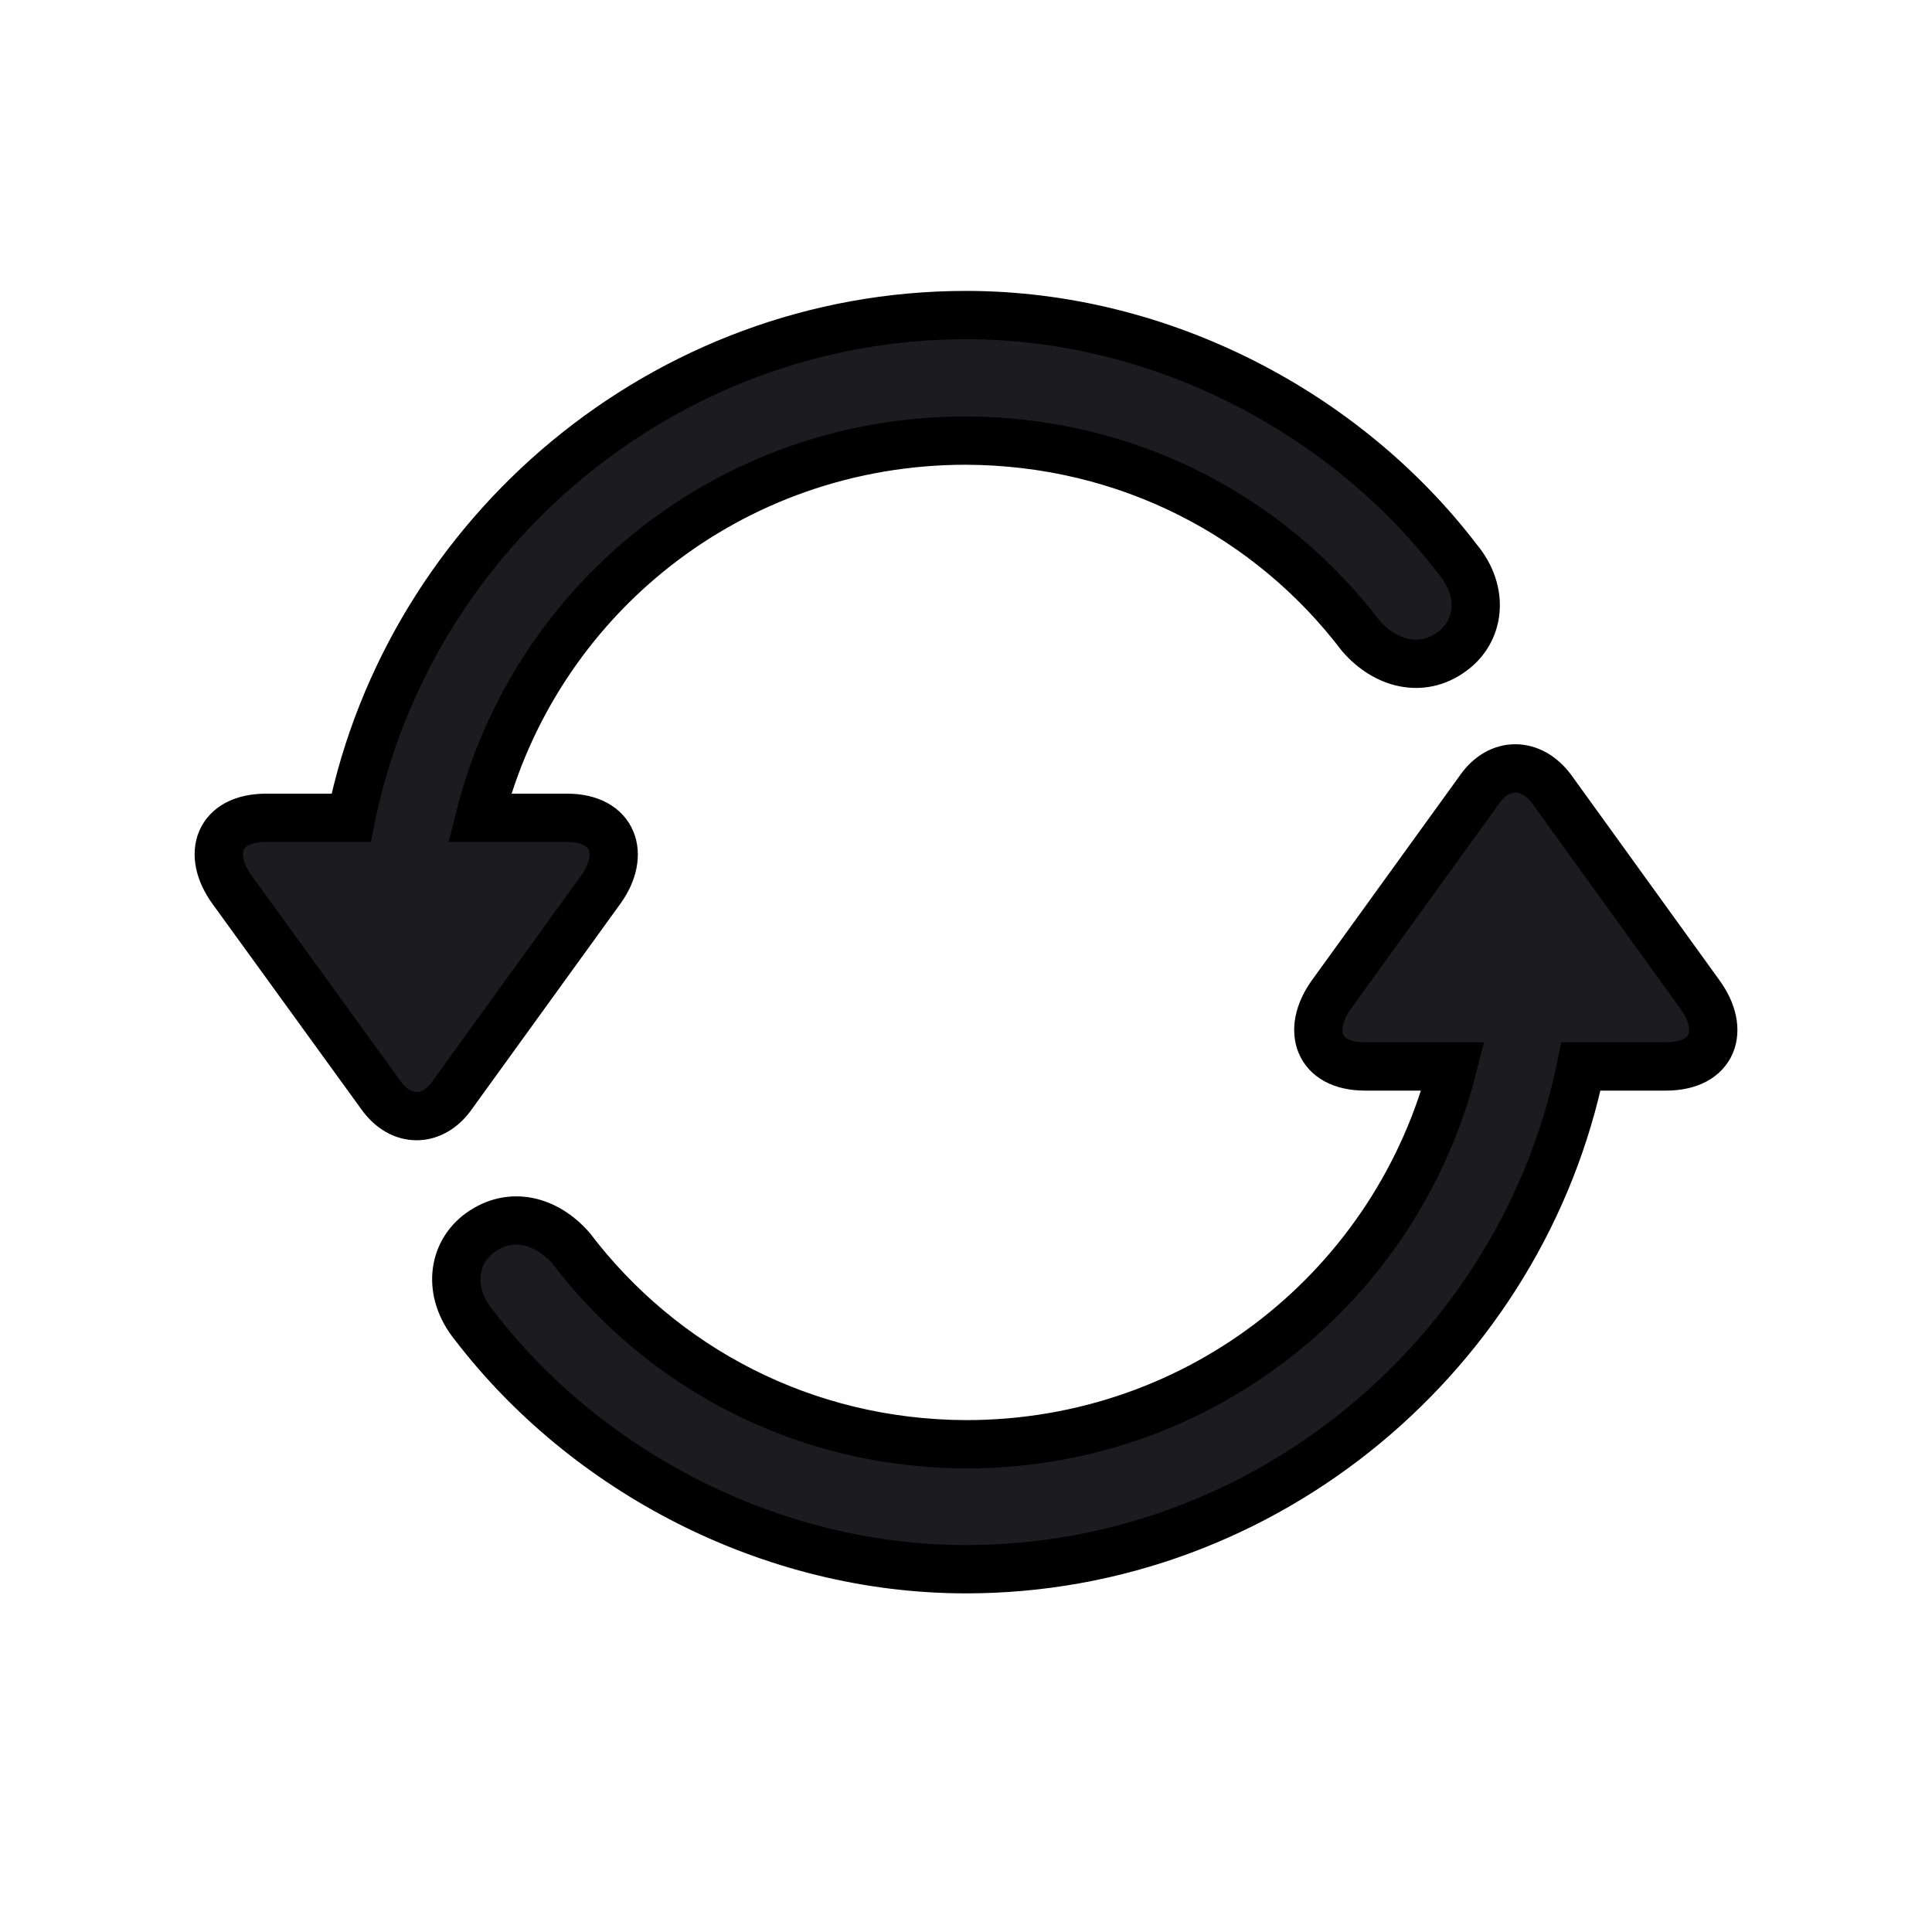 <svg width="40" height="40" viewBox="0 0 40 40" fill="none" xmlns="http://www.w3.org/2000/svg">
<path d="M5.511 16.932C4.519 16.932 4.268 17.686 4.808 18.426L7.884 22.67C8.298 23.26 8.964 23.248 9.365 22.67L12.442 18.414C12.956 17.698 12.718 16.932 11.739 16.932H9.93C11.06 12.425 15.116 9.122 20 9.122C23.353 9.135 26.291 10.692 28.174 13.165C28.689 13.756 29.442 13.944 30.057 13.492C30.635 13.078 30.748 12.261 30.183 11.583C27.873 8.557 24.056 6.523 20 6.523C13.76 6.523 8.474 11.031 7.269 16.932H5.511ZM20 32.489C26.241 32.489 31.526 27.981 32.732 22.08H34.49C35.481 22.08 35.733 21.327 35.193 20.586L32.129 16.342C31.702 15.764 31.037 15.764 30.635 16.342L27.559 20.599C27.044 21.327 27.283 22.08 28.262 22.08H30.082C28.94 26.588 24.884 29.902 20 29.902C16.648 29.89 13.71 28.32 11.826 25.847C11.312 25.257 10.571 25.068 9.943 25.52C9.365 25.935 9.252 26.751 9.817 27.441C12.128 30.455 15.945 32.489 20 32.489Z" fill="#1C1C1E"/>
<path d="M5.511 16.932C4.519 16.932 4.268 17.686 4.808 18.426L7.884 22.67C8.298 23.26 8.964 23.248 9.365 22.67L12.442 18.414C12.956 17.698 12.718 16.932 11.739 16.932H9.93C11.06 12.425 15.116 9.122 20 9.122C23.353 9.135 26.291 10.692 28.174 13.165C28.689 13.756 29.442 13.944 30.057 13.492C30.635 13.078 30.748 12.261 30.183 11.583C27.873 8.557 24.056 6.523 20 6.523C13.76 6.523 8.474 11.031 7.269 16.932H5.511ZM20 32.489C26.241 32.489 31.526 27.981 32.732 22.08H34.49C35.481 22.08 35.733 21.327 35.193 20.586L32.129 16.342C31.702 15.764 31.037 15.764 30.635 16.342L27.559 20.599C27.044 21.327 27.283 22.08 28.262 22.08H30.082C28.94 26.588 24.884 29.902 20 29.902C16.648 29.89 13.71 28.32 11.826 25.847C11.312 25.257 10.571 25.068 9.943 25.52C9.365 25.935 9.252 26.751 9.817 27.441C12.128 30.455 15.945 32.489 20 32.489Z" stroke="black"/>
</svg>

